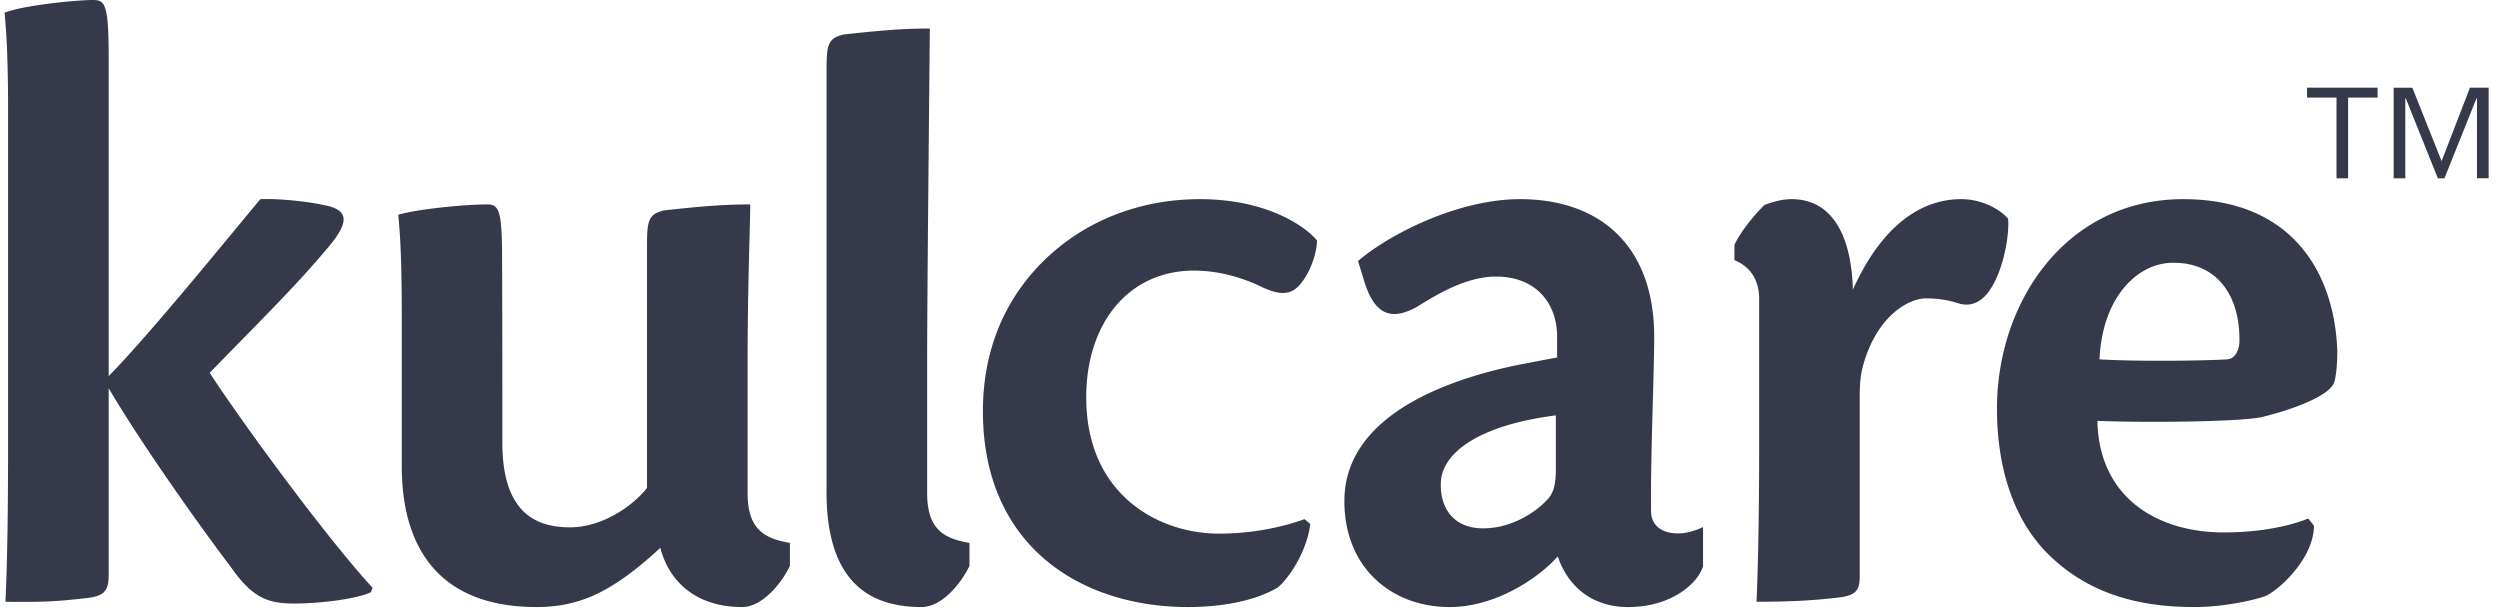 <svg xmlns="http://www.w3.org/2000/svg" width="146" height="36" viewBox="0 0 146 36">
    <path fill="#353949" fill-rule="evenodd" d="M70.056 11.63c4.302 0 6.463 1.886 6.86 2.421-.037.955-.536 2.135-1.136 2.712-.59.562-1.34.348-2.086-.001-1.275-.622-2.654-.959-3.965-.959-3.812 0-6.293 3.062-6.293 7.401 0 5.706 4.24 7.96 7.746 7.96 2.106 0 3.884-.439 5.001-.846l.336.28c-.14 1.292-1.003 2.938-1.893 3.708-1.315.786-3.267 1.145-5.243 1.145-6.32 0-11.981-3.612-11.981-11.432 0-4.697 2.193-7.828 4.604-9.71 2.272-1.774 5.107-2.678 8.05-2.678zm18.712 0c4.612 0 7.838 2.667 7.838 8.044 0 2.156-.22 6.902-.184 10.188 0 .706.486 1.29 1.603 1.29.493 0 1.029-.181 1.433-.37v2.28c-.268.946-1.78 2.39-4.379 2.39-2.095 0-3.503-1.192-4.106-2.954-1.202 1.339-3.696 2.953-6.311 2.953-3.418 0-6.15-2.313-6.15-6.187 0-5.32 6.81-7.27 10.155-7.957 1.195-.223 1.834-.355 2.269-.428v-1.185c.015-1.932-1.19-3.542-3.572-3.542-1.801 0-3.577 1.126-4.64 1.782-1.422.778-2.446.517-3.061-1.542l-.354-1.146c1.779-1.54 5.818-3.616 9.46-3.616zm-44.954.308c0 1.06-.145 4.543-.154 8.849v8.025c0 2.155 1.043 2.65 2.471 2.893v1.347c-.506 1.042-1.625 2.399-2.79 2.399-2.643 0-4.256-1.438-4.777-3.457-1.684 1.561-2.936 2.353-3.91 2.785-.998.437-2.032.672-3.318.672-5.479 0-7.873-3.207-7.873-8.248v-8.924c0-3.17-.103-4.711-.205-5.738 1.16-.337 3.898-.603 5.163-.603.704 0 .902.257.902 3.208.014 3.39.014 7.162.014 10.694 0 4.24 2.092 4.956 3.961 4.956 1.843 0 3.637-1.213 4.488-2.302V14.21c0-1.43.154-1.717 1.016-1.926 2.114-.228 3.38-.346 5.012-.346zM54.3 1.666v.14c-.01 1.757-.146 14.194-.154 18.939v8.067c0 2.155 1.043 2.65 2.471 2.893v1.347c-.507 1.042-1.625 2.399-2.79 2.399-2.643 0-5.643-1.068-5.556-6.956V3.938c0-1.43.154-1.717 1.017-1.927 2.114-.228 3.381-.345 5.012-.345zm73.198 9.965c6.425 0 8.847 4.379 9.001 8.873 0 .674-.056 1.356-.158 1.745-.154.799-2.294 1.636-4.298 2.12-1.305.261-6.593.327-9.555.21.093 4.52 3.54 6.515 7.377 6.515 2.578 0 4.291-.542 4.932-.812l.338.418c-.008 1.978-2.164 3.851-2.85 4.114-.505.193-2.315.637-4.101.637-2.2 0-5.503-.3-8.212-2.751-2.483-2.201-3.349-5.578-3.349-8.837 0-6.242 4.046-12.232 10.875-12.232zM6.347 3.375v18.59c2.528-2.572 7.365-8.568 8.863-10.335 1.061-.036 2.719.111 3.982.406 1.216.322 1.185 1.04-.226 2.643-1.802 2.142-4.066 4.357-6.72 7.094 1.854 2.854 6.747 9.54 9.514 12.556l-.096.254c-.83.397-2.94.663-4.503.663-1.588 0-2.452-.394-3.654-2.096-1.928-2.544-5.302-7.308-7.16-10.48v10.932c0 1.027-.368 1.247-1.512 1.35-1.25.14-2.14.228-4.517.19.1-2.007.15-4.88.154-8.911V6.443C.473 3.375.37 1.835.268.742 1.361.308 4.431 0 5.437 0c.704 0 .91.257.91 3.375zm108.198 8.255c1.192 0 2.272.594 2.729 1.15.082.86-.239 3.013-1.124 4.238-.398.558-.996.931-1.756.703a6.01 6.01 0 0 0-1.94-.293c-.913 0-2.497.86-3.374 3.09-.325.846-.472 1.449-.472 2.579v10.492c0 .792-.123 1.145-1.1 1.289-1.702.213-3.21.265-4.927.265.11-2.543.154-5.671.154-9.358v-8.338c0-1.086-.514-1.881-1.446-2.253v-.889c.291-.652 1.091-1.7 1.762-2.338.505-.182 1.02-.337 1.576-.337 2.463 0 3.506 2.289 3.58 5.288 1.536-3.411 3.718-5.288 6.338-5.288zM90.862 24.258c-4.417.56-6.72 2.16-6.72 4.018v.052c0 1.47.845 2.527 2.47 2.527 1.67 0 3.106-.934 3.838-1.772.273-.341.412-.79.412-1.7v-3.125zm36.083-8.912h-.05c-2.002 0-4.118 1.93-4.283 5.641 2.393.14 6.287.074 7.443 0 .44-.014.729-.503.729-1.079.028-2.659-1.313-4.562-3.839-4.562zm13.936-10.225l1.708 4.29 1.656-4.29h1.092v5.29h-.681V5.739h-.026l-1.875 4.674h-.384l-1.875-4.674h-.026v4.674h-.68v-5.29h1.09zm-2.03 0V5.7h-1.72v4.713h-.68V5.699h-1.72v-.578h4.12z"/>
</svg>
